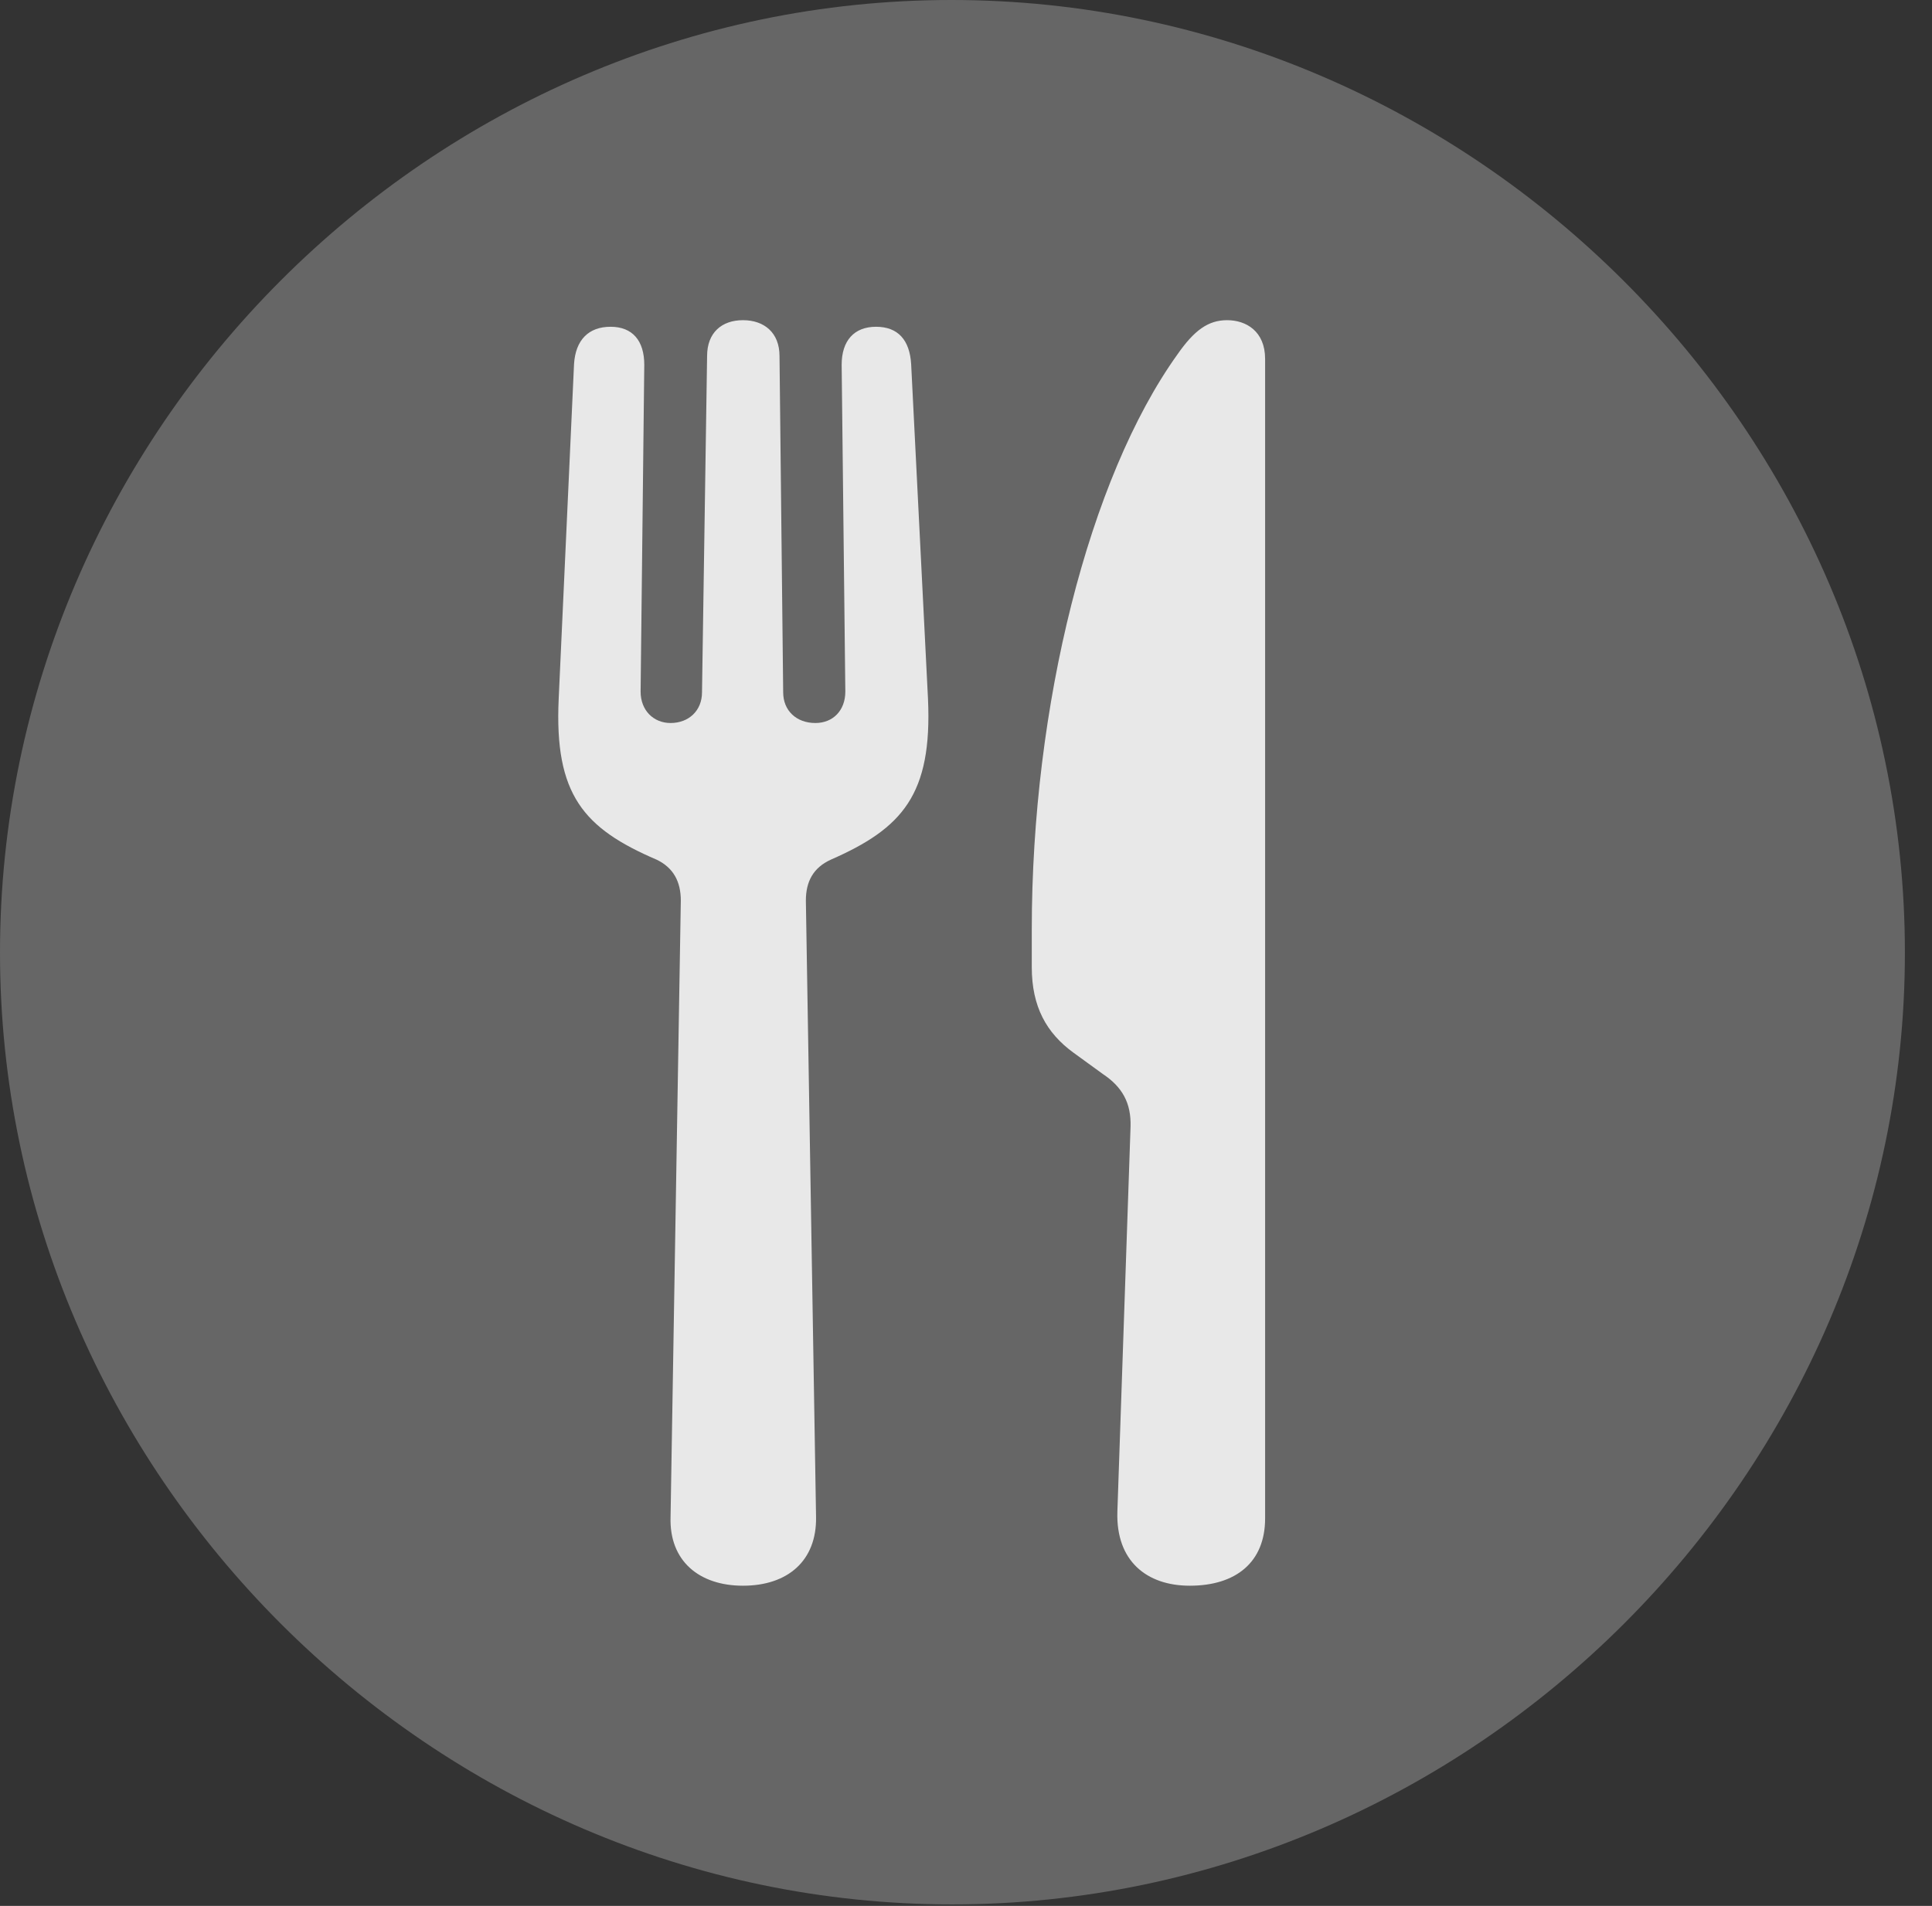 <?xml version="1.0" encoding="UTF-8"?>
<!--Generator: Apple Native CoreSVG 232.5-->
<!DOCTYPE svg
PUBLIC "-//W3C//DTD SVG 1.1//EN"
       "http://www.w3.org/Graphics/SVG/1.1/DTD/svg11.dtd">
<svg version="1.1" xmlns="http://www.w3.org/2000/svg" xmlns:xlink="http://www.w3.org/1999/xlink" width="25.801" height="25.459">
 <rect width="100%" height="100%" fill="#333333" stroke="none"/>
 <g>
  <rect height="25.459" opacity="0" width="25.801" x="0" y="0"/>
  <path d="M12.715 25.439C19.678 25.439 25.439 19.678 25.439 12.725C25.439 5.762 19.668 0 12.705 0C5.752 0 0 5.762 0 12.725C0 19.678 5.762 25.439 12.715 25.439Z" fill="#ffffff" fill-opacity="0.25"/>
  <path d="M9.922 21.182C9.336 21.182 8.936 20.85 8.955 20.264L9.092 12.031C9.092 11.777 8.994 11.592 8.77 11.484C7.793 11.065 7.402 10.615 7.461 9.336L7.666 4.863C7.686 4.541 7.861 4.365 8.154 4.365C8.447 4.365 8.604 4.551 8.604 4.873L8.555 9.238C8.555 9.492 8.73 9.658 8.955 9.658C9.199 9.658 9.375 9.492 9.375 9.248L9.443 4.756C9.443 4.443 9.639 4.277 9.922 4.277C10.205 4.277 10.41 4.443 10.41 4.756L10.459 9.248C10.459 9.492 10.635 9.658 10.889 9.658C11.123 9.658 11.289 9.492 11.289 9.238L11.24 4.873C11.24 4.551 11.406 4.365 11.699 4.365C11.992 4.365 12.148 4.541 12.168 4.863L12.393 9.336C12.451 10.615 12.051 11.065 11.094 11.484C10.859 11.592 10.762 11.777 10.762 12.031L10.898 20.264C10.908 20.85 10.518 21.182 9.922 21.182ZM15.098 15.049C15.107 14.736 14.99 14.521 14.727 14.346L14.336 14.062C13.975 13.799 13.779 13.447 13.779 12.92L13.779 12.412C13.779 9.434 14.541 6.387 15.723 4.736C15.947 4.414 16.133 4.277 16.387 4.277C16.641 4.277 16.895 4.424 16.895 4.795L16.895 20.283C16.895 20.869 16.504 21.182 15.889 21.182C15.312 21.182 14.902 20.85 14.922 20.195Z" fill="#ffffff" fill-opacity="0.85"/>
 </g>
</svg>
